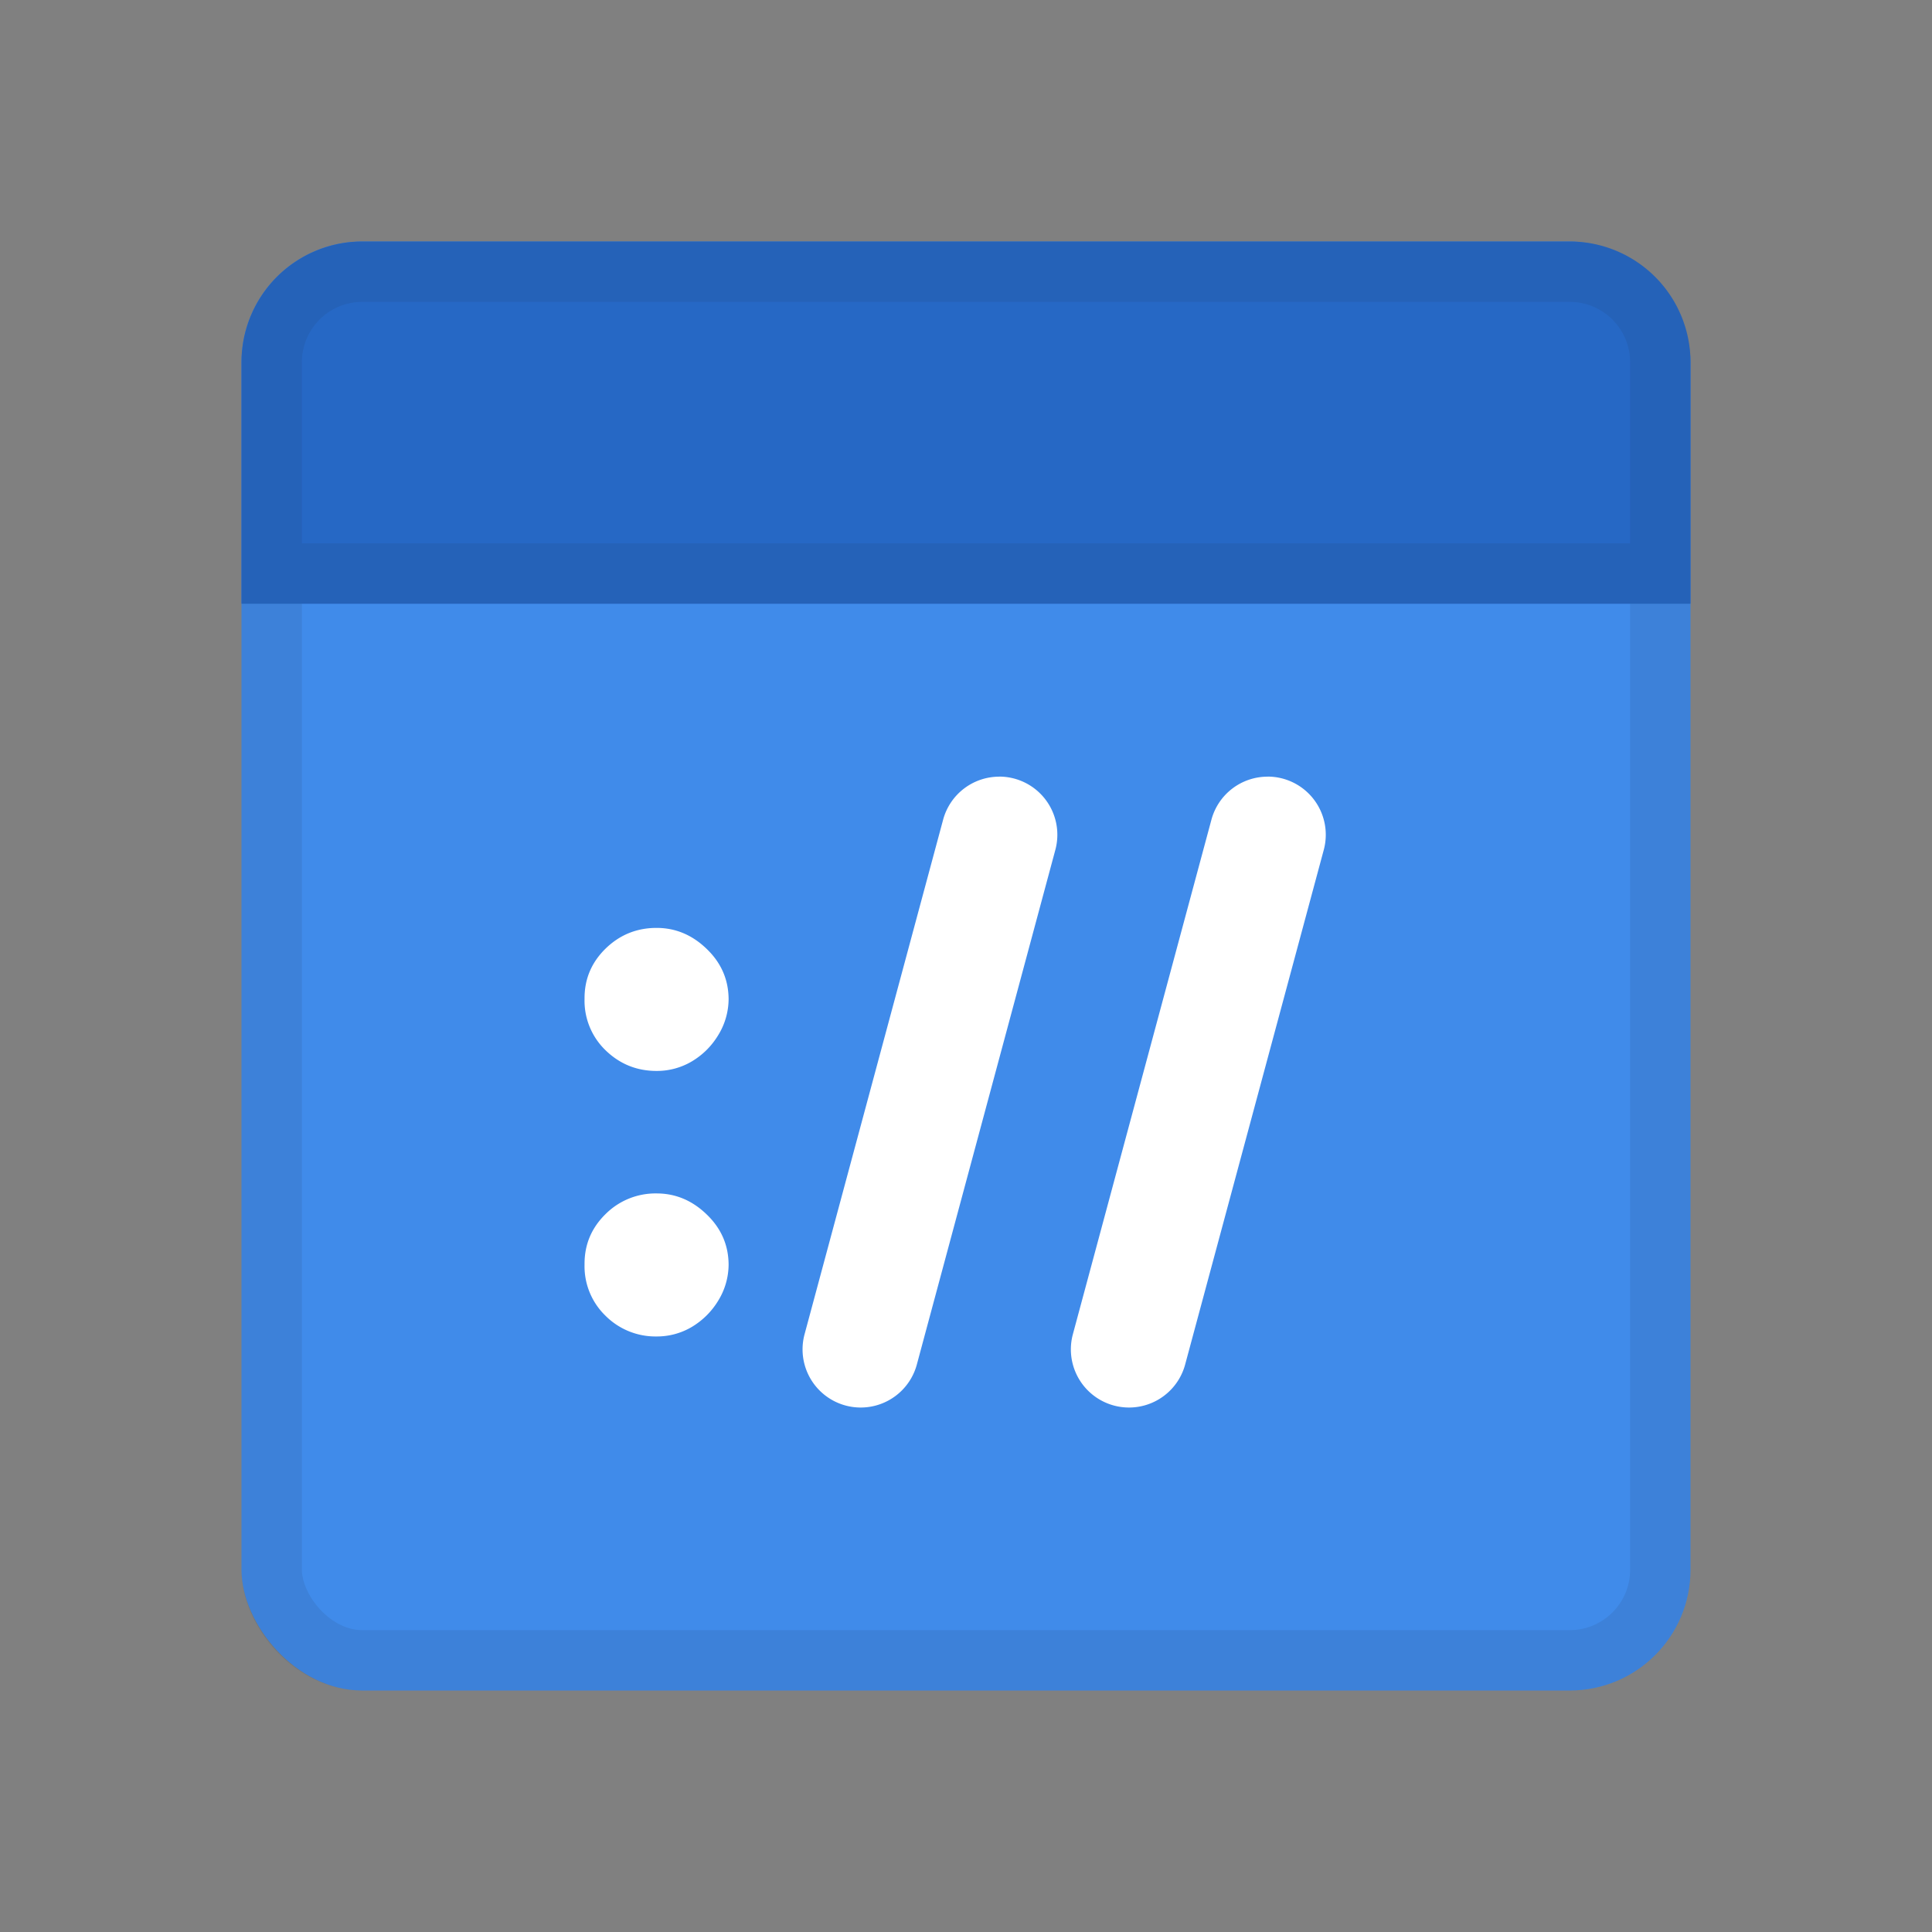 <svg xmlns="http://www.w3.org/2000/svg" fill="none" viewBox="0 0 32 32" class="acv-icon"><rect x="0" y="0" width="32" height="32" fill="#808080" stroke="none"/><rect width="24" height="24" x="4" y="4" fill="#408BEA" rx="2"/><rect width="23" height="23" x="4.5" y="4.5" stroke="#243143" stroke-opacity=".1" rx="1.5"/><path fill="#2668C5" d="M4 6a2 2 0 0 1 2-2h20a2 2 0 0 1 2 2v4H4V6Z"/><path stroke="#243143" stroke-opacity=".1" d="M4.5 6A1.5 1.5 0 0 1 6 4.5h20A1.5 1.5 0 0 1 27.5 6v3.5h-23V6Z"/><path fill="#fff" d="M20.996 12.863a.963.963 0 0 1 .93 1.213L19.63 22.6a.963.963 0 1 1-1.86-.5l2.295-8.523a.963.963 0 0 1 .93-.713ZM16.55 12.863a.963.963 0 0 1 .93 1.213L15.186 22.6a.963.963 0 1 1-1.86-.5l2.295-8.523a.963.963 0 0 1 .93-.713ZM10.875 22.136a1.17 1.17 0 0 1-.848-.345 1.14 1.14 0 0 1-.345-.848c-.003-.324.112-.601.345-.831a1.17 1.17 0 0 1 .848-.345c.313 0 .588.115.827.345.241.23.363.507.366.83a1.148 1.148 0 0 1-.175.606c-.11.179-.255.322-.434.43a1.132 1.132 0 0 1-.584.158Zm0-4.398c-.33 0-.612-.115-.848-.345a1.14 1.14 0 0 1-.345-.848c-.003-.324.112-.6.345-.83.236-.231.519-.346.848-.346.313 0 .588.115.827.345.241.23.363.507.366.831a1.148 1.148 0 0 1-.175.605c-.11.18-.255.323-.434.43a1.133 1.133 0 0 1-.584.158Z"/></svg>